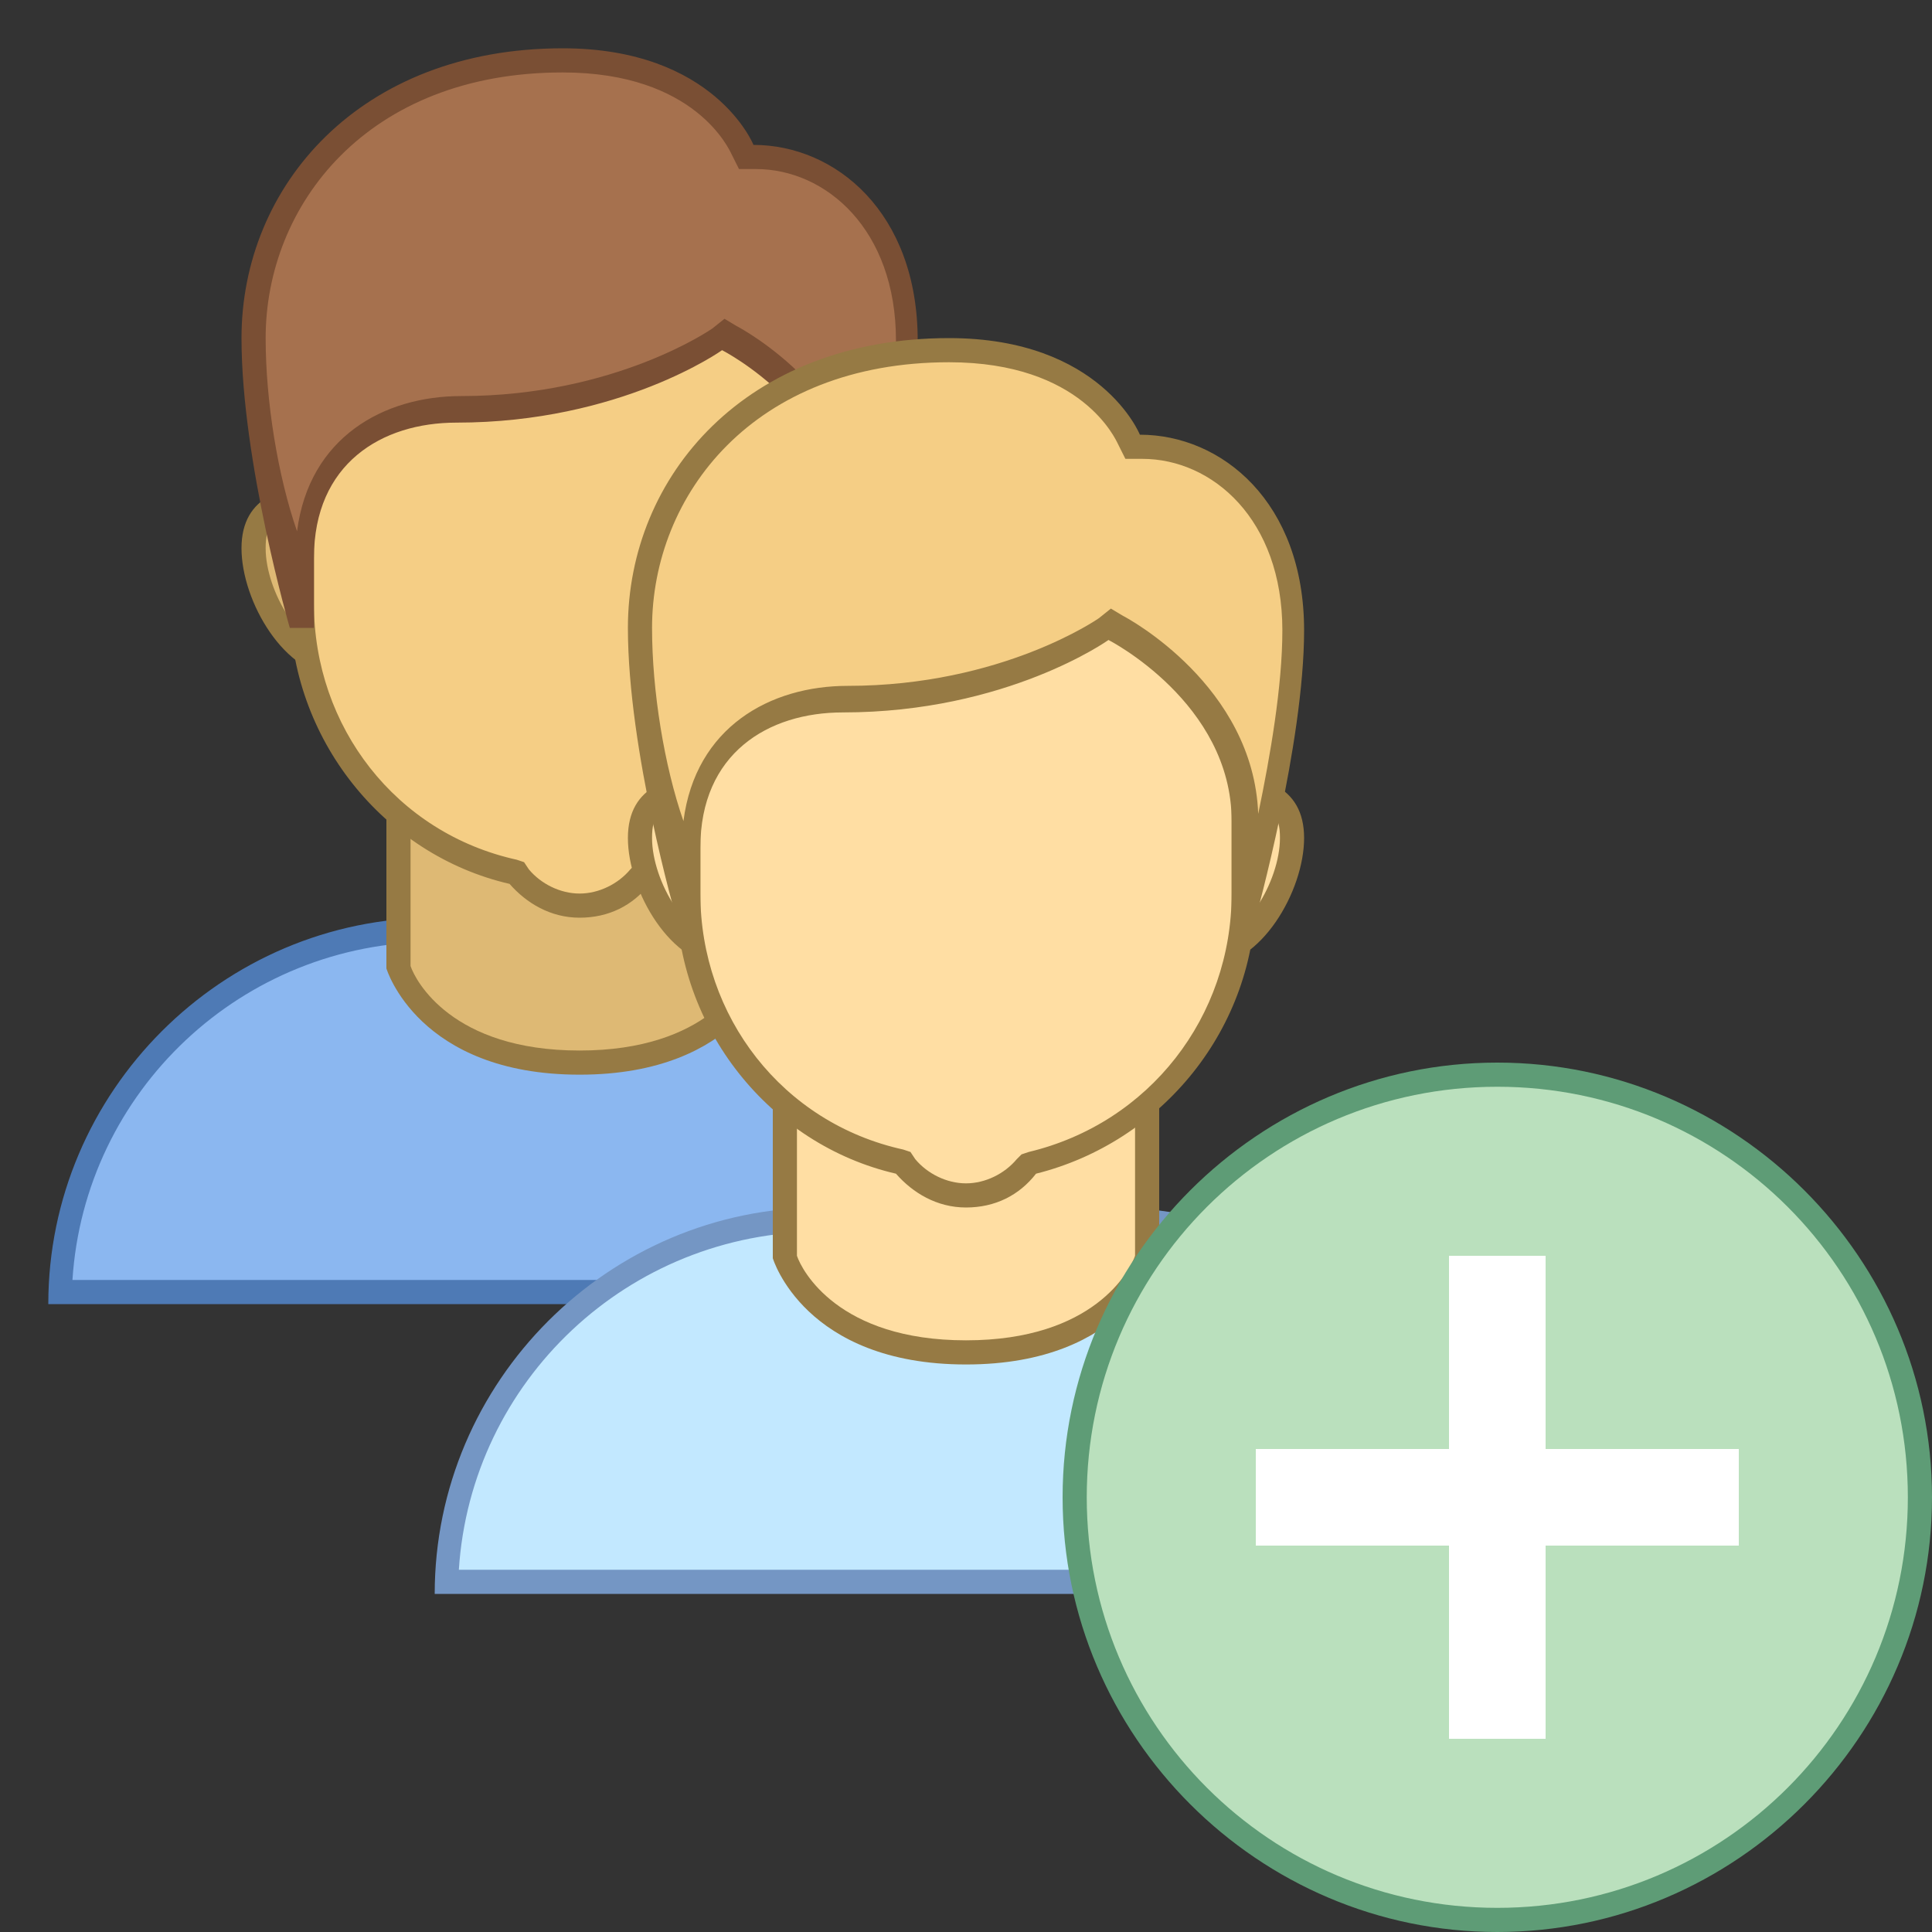 <svg xmlns="http://www.w3.org/2000/svg" width="500" height="500" viewBox="0 0 80 80"><rect x="0" y="0" width="80" height="80" fill="#333333" stroke="none"/><path fill="#8bb7f0" d="M2.5,53.5c0.3-8.3,7.1-15,15.5-15h12c8.4,0,15.2,6.7,15.5,15H2.5z"/><path fill="#4e7ab5" d="M30,39c7.9,0,14.5,6.2,15,14H3c0.5-7.8,7-14,15-14H30 M30,38H18C9.2,38,2,45.2,2,54h44 C46,45.2,38.8,38,30,38L30,38z"/><path fill="#deb974" d="M24,44c-5.9,0-7.3-3.5-7.5-3.9v-7.5h15V40C31.3,40.6,29.9,44,24,44z"/><path fill="#967a44" d="M31,33v7c-0.2,0.6-1.7,3.5-7,3.5c-5.3,0-6.8-2.9-7-3.5v-7H31 M32,32H16v8.1c0,0,1.3,4.4,8,4.4 s8-4.4,8-4.4V32L32,32z"/><path fill="#deb974" d="M34,27.5c-1.9,0-3.5-1.6-3.5-3.5s1.6-3.5,3.5-3.5c2.5,0,3.5,0.6,3.5,2.2 C37.5,24.8,35.8,27.5,34,27.5z M14,27.5c-1.8,0-3.5-2.7-3.5-4.8c0-1.6,1-2.2,3.5-2.2c1.9,0,3.5,1.6,3.5,3.5S15.9,27.5,14,27.5z"/><path fill="#967a44" d="M34,21c2.8,0,3,0.8,3,1.7c0,1.8-1.5,4.3-3,4.3c-1.7,0-3-1.3-3-3S32.3,21,34,21 M14,21 c1.7,0,3,1.3,3,3s-1.3,3-3,3c-1.5,0-3-2.5-3-4.3C11,21.8,11.2,21,14,21 M34,20c-2.2,0-4,1.8-4,4s1.8,4,4,4s4-3.1,4-5.3 S36.2,20,34,20L34,20z M14,20c-2.2,0-4,0.5-4,2.7s1.8,5.3,4,5.3s4-1.8,4-4S16.2,20,14,20L14,20z"/><path fill="#f5ce85" d="M24,37.5c-0.9,0-1.9-0.4-2.5-1.2l-0.1-0.1l-0.2,0c-5.2-1.3-8.8-5.9-8.8-11.2V14.5 c0-2.9,2.3-5.2,5.2-5.2h12.6c2.9,0,5.2,2.3,5.2,5.2V25c0,5.3-3.6,9.9-8.8,11.2l-0.2,0l-0.1,0.1C25.9,37.1,24.9,37.5,24,37.5z"/><path fill="#967a44" d="M30.3,9.8c2.6,0,4.7,2.1,4.7,4.7V25c0,5.1-3.4,9.5-8.4,10.7l-0.3,0.1L26.1,36c-0.5,0.6-1.3,1-2.1,1 s-1.6-0.4-2.1-1l-0.2-0.3l-0.3-0.1C16.4,34.5,13,30.1,13,25V14.5c0-2.6,2.1-4.7,4.7-4.7H30.3 M30.3,8.8H17.7 c-3.2,0-5.7,2.6-5.7,5.7V25c0,5.6,3.9,10.4,9.1,11.6c0.7,0.8,1.7,1.4,2.9,1.4s2.2-0.5,2.9-1.4c5.2-1.3,9.1-6,9.1-11.6V14.5 C36,11.3,33.4,8.8,30.3,8.8L30.3,8.8z"/><path fill="#a6714e" d="M35.5,25.5V22c0-5.2-5.2-7.9-5.4-8l-0.3-0.1L29.6,14c0,0-4.1,2.9-10.7,2.9c-2.9,0-6.4,1.6-6.4,6.1 v2.4h-0.1C12,24,10.5,18.3,10.5,14c0-5.7,4.4-11.5,12.8-11.5c5.8,0,7.4,3.5,7.4,3.7l0.1,0.3l0.3,0c3.1,0,6.3,2.6,6.3,7.6 c0,3.9-1.5,9.8-1.9,11.4H35.5z"/><path fill="#7a4f34" d="M23.3,3c5.5,0,6.9,3.2,7,3.4L30.6,7h0.7c2.9,0,5.8,2.5,5.8,7.1c0,2.3-0.5,5.2-1,7.6 c-0.2-5.3-5.4-8.1-5.6-8.2l-0.5-0.3l-0.5,0.4c0,0-4,2.8-10.4,2.8c-3.2,0-6.3,1.7-6.8,5.6C11.5,19.7,11,16.6,11,14 C11,8.5,15.2,3,23.3,3 M23.3,2C14.9,2,10,7.7,10,14c0,5.1,2,12,2,12h1c0,0,0-1.5,0-2.9c0-3.9,2.8-5.6,5.9-5.6c6.8,0,11-3,11-3 S35,17.1,35,22c0,1.5,0,4,0,4h1c0,0,2-7.2,2-11.9C38,8.8,34.6,6,31.2,6C31.2,6,29.6,2,23.3,2L23.3,2z"/><path fill="#c2e8ff" d="M18.5,65.5c0.3-8.3,7.1-15,15.5-15h12c8.4,0,15.2,6.7,15.5,15H18.5z"/><path fill="#7496c4" d="M46,51c7.9,0,14.5,6.2,15,14H19c0.5-7.8,7-14,15-14H46 M46,50H34c-8.8,0-16,7.2-16,16l0,0h44l0,0 C62,57.2,54.8,50,46,50L46,50z"/><path fill="#ffdea3" d="M40,56c-5.9,0-7.3-3.5-7.5-3.9v-7.5h15V52C47.3,52.6,45.9,56,40,56z"/><path fill="#967a44" d="M47,45v7c-0.2,0.6-1.7,3.5-7,3.5c-5.3,0-6.8-2.9-7-3.5v-7H47 M48,44H32v8.1c0,0,1.3,4.4,8,4.4 s8-4.4,8-4.4V44L48,44z"/><g><path fill="#ffdea3" d="M50,39.5c-1.9,0-3.5-1.6-3.5-3.5s1.6-3.5,3.5-3.5c2.5,0,3.5,0.6,3.5,2.2 C53.5,36.8,51.8,39.5,50,39.5z M30,39.5c-1.8,0-3.5-2.7-3.5-4.8c0-1.6,1-2.2,3.5-2.2c1.9,0,3.5,1.6,3.5,3.5S31.9,39.5,30,39.5z"/><path fill="#967a44" d="M50,33c2.8,0,3,0.8,3,1.7c0,1.8-1.5,4.3-3,4.3c-1.7,0-3-1.3-3-3S48.3,33,50,33 M30,33 c1.7,0,3,1.3,3,3s-1.3,3-3,3c-1.5,0-3-2.5-3-4.3C27,33.8,27.2,33,30,33 M50,32c-2.2,0-4,1.8-4,4s1.8,4,4,4s4-3.1,4-5.3 S52.2,32,50,32L50,32z M30,32c-2.2,0-4,0.5-4,2.7s1.8,5.3,4,5.3s4-1.8,4-4S32.2,32,30,32L30,32z"/></g><g><path fill="#ffdea3" d="M40,49.5c-0.9,0-1.8-0.4-2.5-1.2l-0.1-0.1l-0.2,0c-5.2-1.3-8.8-5.9-8.8-11.2V26.5 c0-2.9,2.3-5.2,5.2-5.2h12.6c2.9,0,5.2,2.3,5.2,5.2V37c0,5.3-3.6,9.9-8.8,11.2l-0.2,0l-0.1,0.1C41.8,49.1,40.9,49.5,40,49.5z"/><path fill="#967a44" d="M46.3,21.8c2.6,0,4.7,2.1,4.7,4.7V37c0,5.1-3.4,9.5-8.4,10.7l-0.3,0.1L42.1,48 c-0.5,0.6-1.3,1-2.1,1s-1.6-0.4-2.1-1l-0.2-0.3l-0.3-0.1C32.4,46.5,29,42.1,29,37V26.5c0-2.6,2.1-4.7,4.7-4.7H46.3 M46.3,20.8 H33.7c-3.2,0-5.7,2.6-5.7,5.7V37c0,5.6,3.9,10.4,9.1,11.6c0.7,0.8,1.7,1.4,2.9,1.4s2.2-0.5,2.9-1.4c5.2-1.3,9.1-6,9.1-11.6V26.5 C52,23.3,49.4,20.8,46.3,20.8L46.3,20.8z"/></g><g><path fill="#f5ce85" d="M51.5,37.5V34c0-5.2-5.2-7.9-5.4-8l-0.3-0.1L45.6,26c0,0-4.1,2.9-10.7,2.9c-2.9,0-6.4,1.6-6.4,6.1 v2.4h-0.1C28,36,26.5,30.3,26.5,26c0-5.7,4.4-11.5,12.8-11.5c5.8,0,7.4,3.5,7.4,3.7l0.1,0.3l0.3,0c3.1,0,6.3,2.6,6.3,7.6 c0,3.9-1.5,9.8-1.9,11.4L51.5,37.5L51.5,37.5z"/><path fill="#967a44" d="M39.3,15c5.5,0,6.9,3.2,7,3.4l0.3,0.6h0.7c2.9,0,5.8,2.5,5.8,7.1c0,2.3-0.5,5.2-1,7.6 c-0.2-5.3-5.4-8.1-5.6-8.2l-0.5-0.3l-0.5,0.4c0,0-4,2.8-10.4,2.8c-3.2,0-6.3,1.7-6.8,5.6C27.5,31.7,27,28.6,27,26 C27,20.5,31.2,15,39.3,15 M39.3,14C30.9,14,26,19.7,26,26c0,5.1,2,12,2,12h1c0,0,0-1.5,0-2.9c0-3.9,2.8-5.6,5.9-5.6 c6.8,0,11-3,11-3S51,29.1,51,34c0,1.5,0,4,0,4h1c0,0,2-7.2,2-11.9c0-5.3-3.4-8.1-6.8-8.1C47.2,18,45.6,14,39.3,14L39.3,14z"/></g><g><path fill="#bae0bd" d="M62,79.5c-9.6,0-17.5-7.9-17.5-17.5S52.4,44.5,62,44.5S79.5,52.4,79.5,62S71.6,79.5,62,79.5z"/><path fill="#5e9c76" d="M62,45c9.4,0,17,7.6,17,17s-7.6,17-17,17s-17-7.6-17-17S52.6,45,62,45 M62,44c-9.9,0-18,8.1-18,18 s8.1,18,18,18s18-8.1,18-18S71.9,44,62,44L62,44z"/></g><path fill="#fff" d="M60 52H64V72H60z"/><path fill="#fff" d="M52 60H72V64H52z"/></svg>